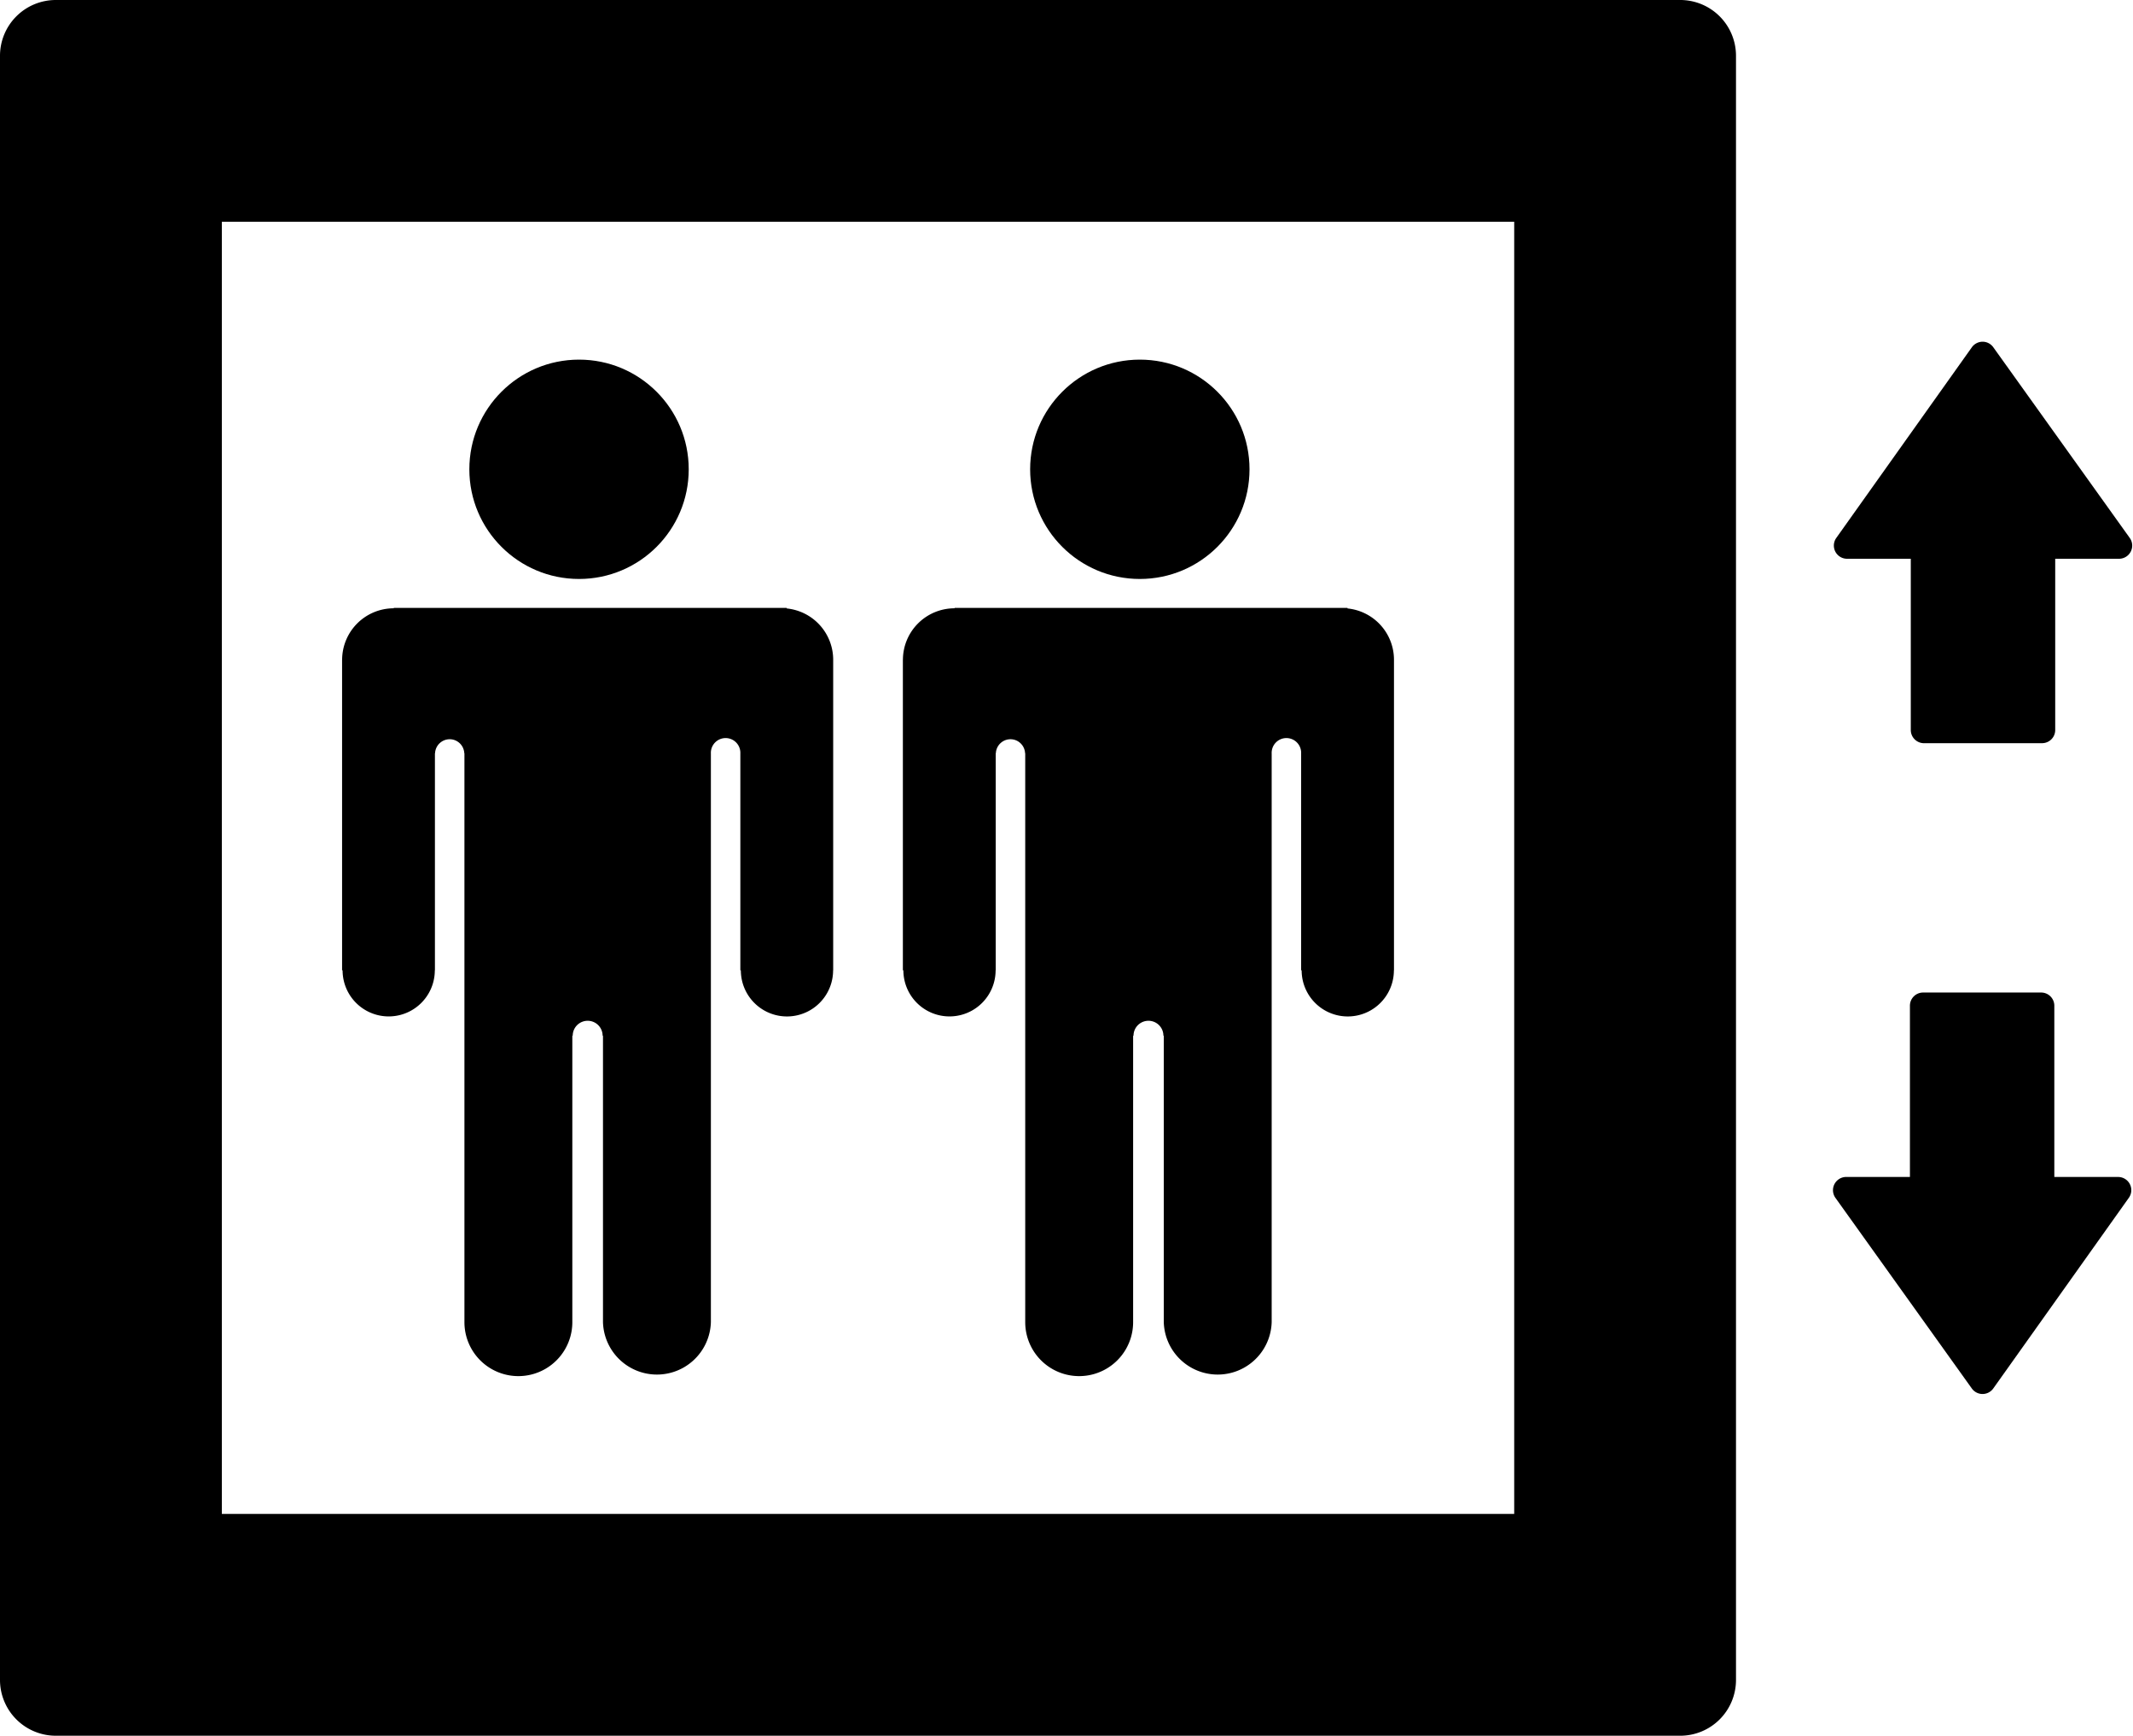 <svg xmlns="http://www.w3.org/2000/svg" viewBox="0 0 96.355 78.422"><g transform="translate(-1.841 -10.79)"><path d="M77.741 10.79H4.36a2.521 2.521 0 0 0-2.519 2.521V86.69a2.522 2.522 0 0 0 2.519 2.521h73.381a2.52 2.52 0 0 0 2.521-2.521V13.311a2.52 2.52 0 0 0-2.521-2.521zM11.862 20.809h58.381V79.19H11.862V20.809zm85.662 43.157h-2.882v-7.737a.595.595 0 0 0-.595-.596h-5.333a.595.595 0 0 0-.595.596v7.736h-2.883a.598.598 0 0 0-.484.942l6.164 8.616a.593.593 0 0 0 .483.248h.001a.594.594 0 0 0 .484-.25l6.125-8.615a.595.595 0 0 0-.485-.94zM85.276 36.035h2.882v7.737c0 .329.267.595.596.596l5.333-.001a.594.594 0 0 0 .595-.595v-7.737h2.883a.595.595 0 0 0 .484-.941l-6.164-8.615a.594.594 0 0 0-.483-.25h-.001a.6.6 0 0 0-.485.252l-6.124 8.614a.596.596 0 0 0 .484.94z"/><circle cx="27.998" cy="31.993" r="4.955"/><path d="M37.38 38.28v-.024H19.628v.017a2.332 2.332 0 0 0-2.332 2.316h-.002v14.04h.023a2.083 2.083 0 1 0 4.166 0h.005v-9.802h.006a.662.662 0 0 1 .66-.638c.358 0 .646.283.661.638h.006v25.701a2.436 2.436 0 0 0 4.874-.003V57.584h.018a.675.675 0 1 1 1.35 0h.017v12.941a2.438 2.438 0 0 0 4.874 0V44.828a.666.666 0 1 1 1.331 0v9.802h.023a2.083 2.083 0 1 0 4.167 0h.004V40.59a2.33 2.33 0 0 0-2.099-2.31z"/><circle cx="53.331" cy="31.993" r="4.955"/><path d="M62.713 38.28v-.024H44.961v.017a2.332 2.332 0 0 0-2.332 2.316h-.002v14.04h.023a2.083 2.083 0 1 0 4.166 0h.005v-9.802h.006a.662.662 0 0 1 .66-.638c.358 0 .646.283.661.638h.006v25.701a2.436 2.436 0 0 0 4.874-.003V57.584h.018a.675.675 0 1 1 1.35 0h.017v12.941a2.438 2.438 0 0 0 4.874 0V44.828a.666.666 0 1 1 1.331 0v9.802h.023a2.083 2.083 0 1 0 4.167 0h.004V40.59a2.331 2.331 0 0 0-2.099-2.31z"/></g></svg>